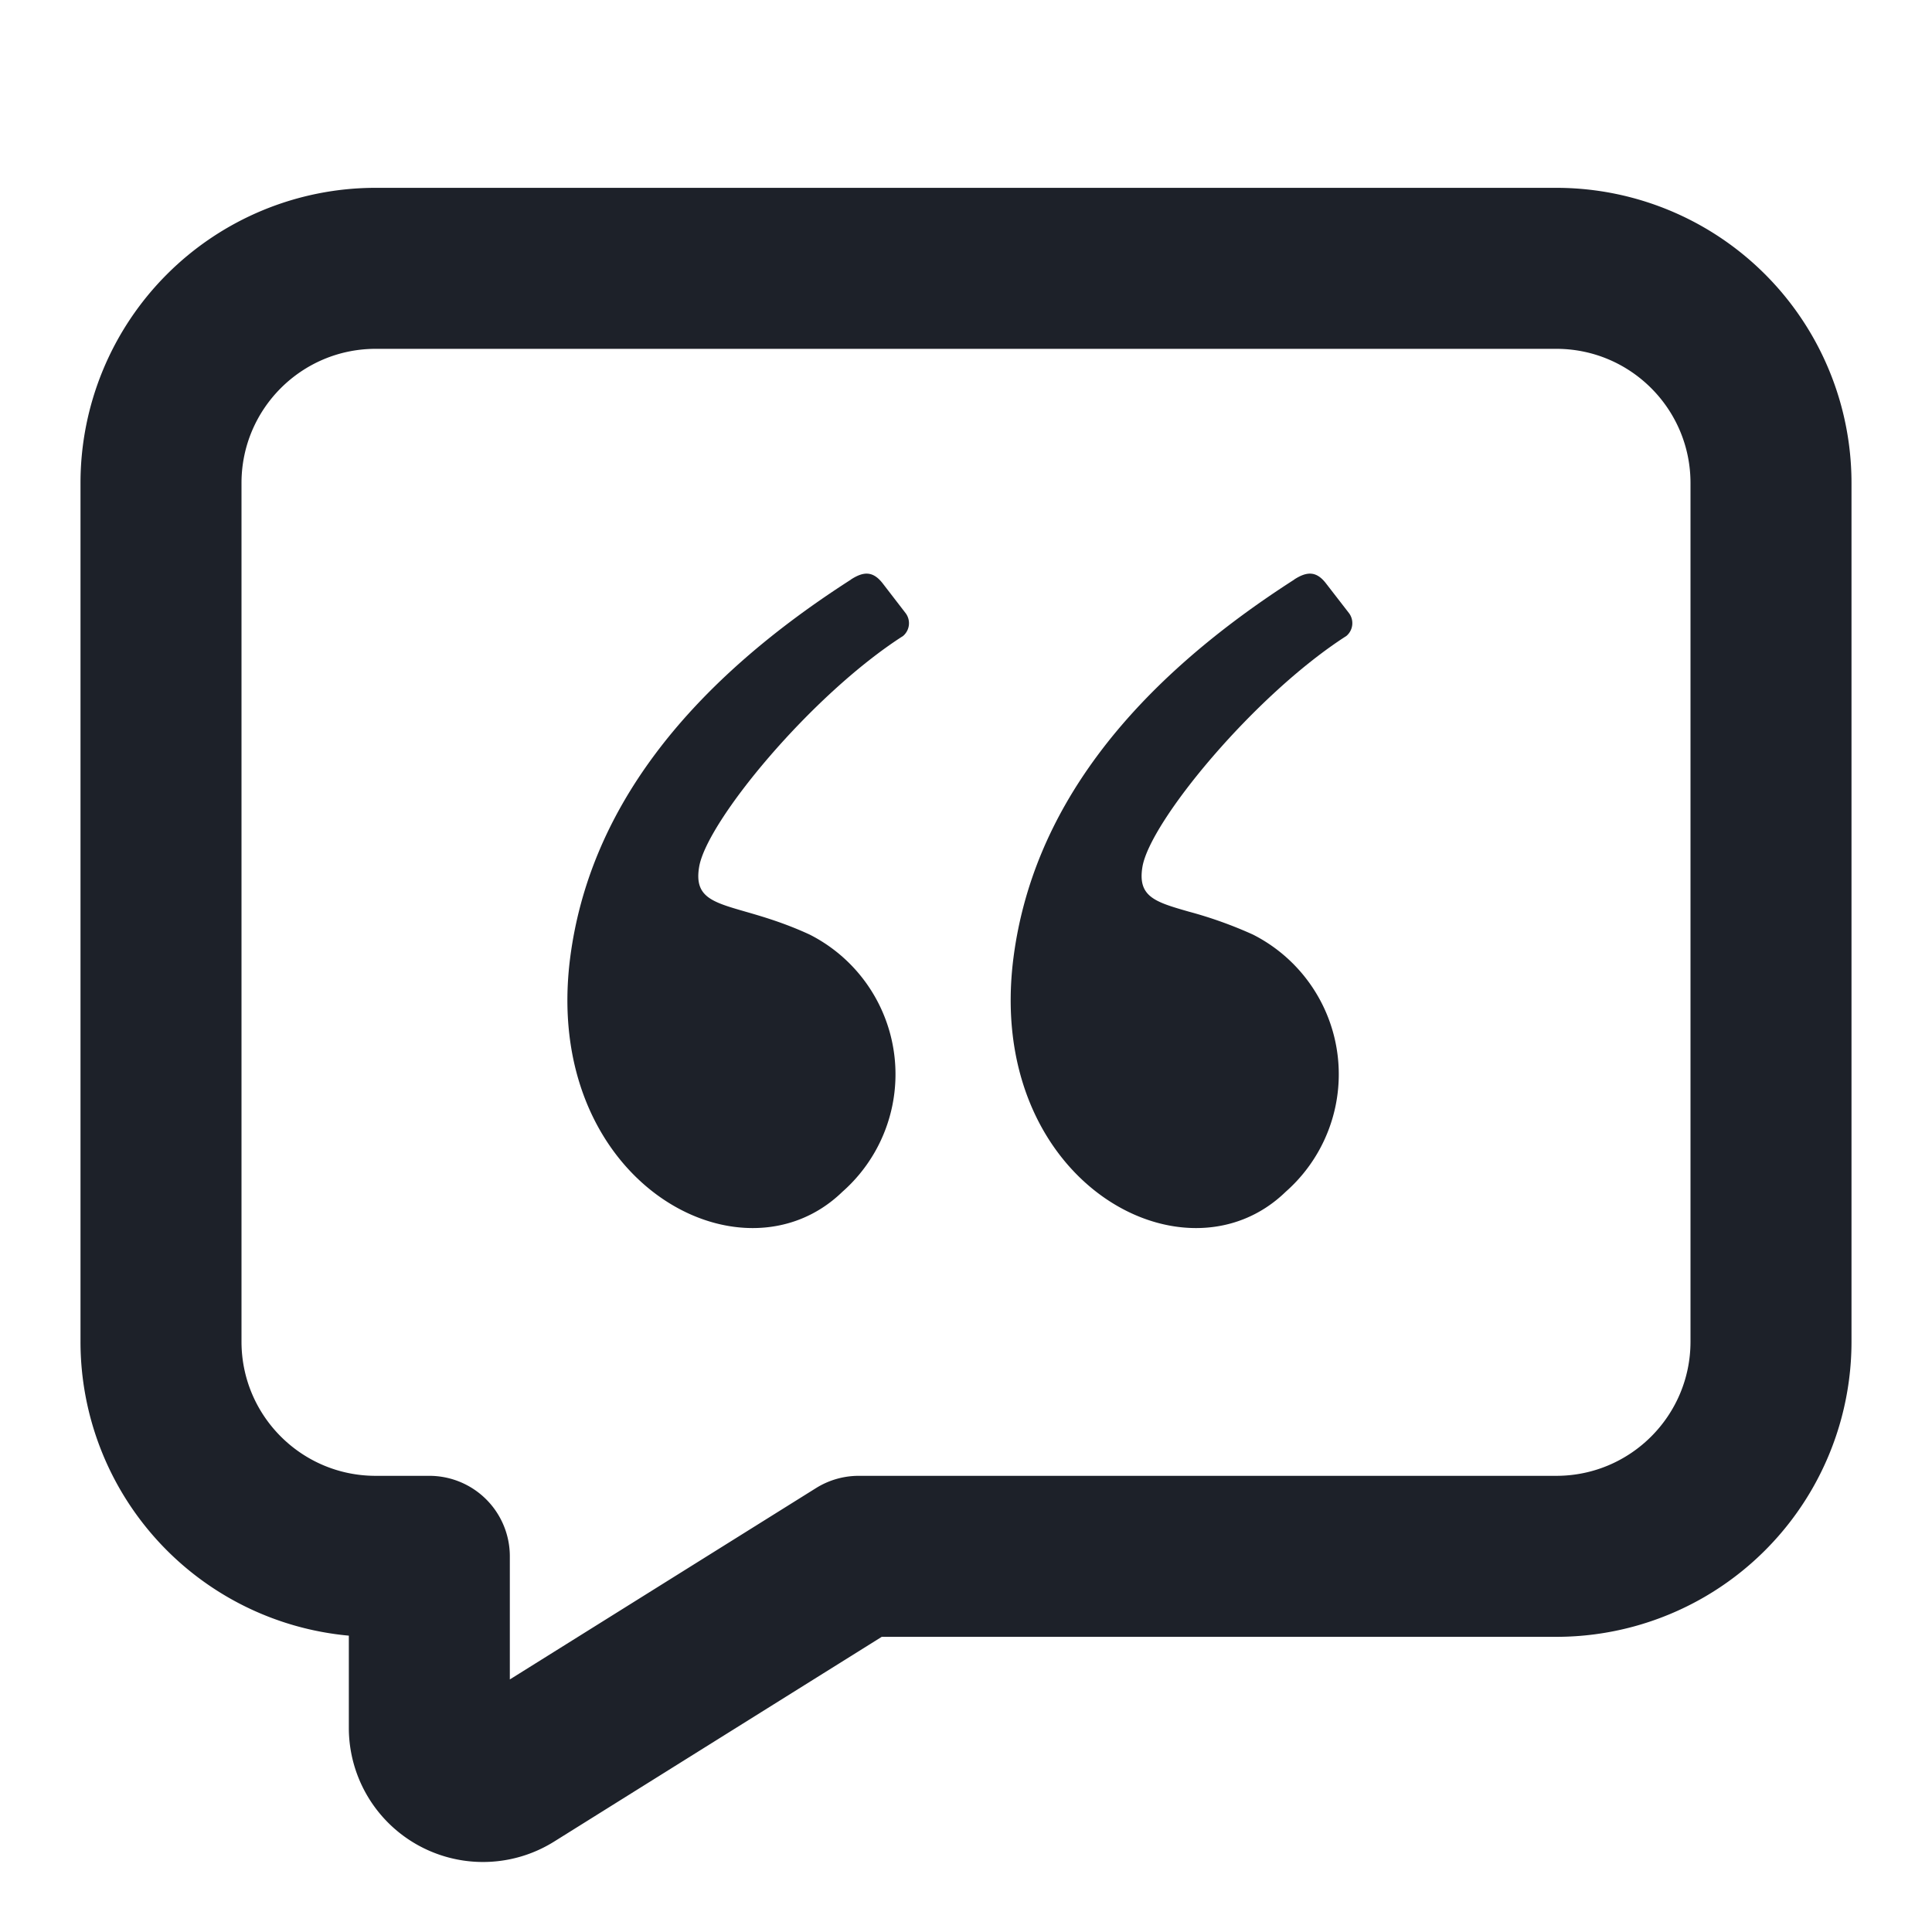 <?xml version="1.0" standalone="no"?><!DOCTYPE svg PUBLIC "-//W3C//DTD SVG 1.1//EN" "http://www.w3.org/Graphics/SVG/1.1/DTD/svg11.dtd"><svg t="1733731047847" class="icon" viewBox="0 0 1024 1024" version="1.1" xmlns="http://www.w3.org/2000/svg" p-id="14658" xmlns:xlink="http://www.w3.org/1999/xlink" width="200" height="200"><path d="M685.966 307.2c-89.259 57.287-138.809 124.018-148.764 200.078-15.417 118.5 90.567 176.526 144.213 124.416a83.001 83.001 0 0 0-17.351-136.363 222.72 222.72 0 0 0-34.076-12.174c-17.806-5.12-27.136-7.851-24.462-23.78 4.153-24.121 59.506-91.136 108.089-122.311a8.875 8.875 0 0 0 1.365-12.117l-12.06-15.588c-5.177-6.827-10.24-6.542-16.953-2.219zM451.015 307.2c-89.316 57.287-138.809 124.018-148.764 200.078C286.834 625.778 392.761 683.804 446.464 631.694a83.001 83.001 0 0 0-17.351-136.363c-13.312-6.144-24.86-9.5-34.133-12.174-17.749-5.12-27.136-7.851-24.405-23.78 4.153-24.121 59.449-91.136 108.089-122.311a8.875 8.875 0 0 0 1.308-12.117l-12.004-15.588c-5.234-6.827-10.24-6.542-16.953-2.219z" fill="#1D2129" p-id="14659"></path><path d="M199.111 99.556A156.444 156.444 0 0 0 42.667 256v455.111a156.444 156.444 0 0 0 142.222 155.819v48.868a71.111 71.111 0 0 0 108.772 60.302l173.682-108.544H824.889a156.444 156.444 0 0 0 156.444-156.444v-455.111a156.444 156.444 0 0 0-156.444-156.444h-625.778zM128 256c0-39.253 31.858-71.111 71.111-71.111h625.778c39.253 0 71.111 31.858 71.111 71.111v455.111c0 39.253-31.858 71.111-71.111 71.111H455.111a42.667 42.667 0 0 0-22.585 6.485L270.222 890.14V824.889a42.667 42.667 0 0 0-42.667-42.667h-28.444c-39.253 0-71.111-31.858-71.111-71.111v-455.111z" fill="#1D2129" p-id="14660"></path></svg>